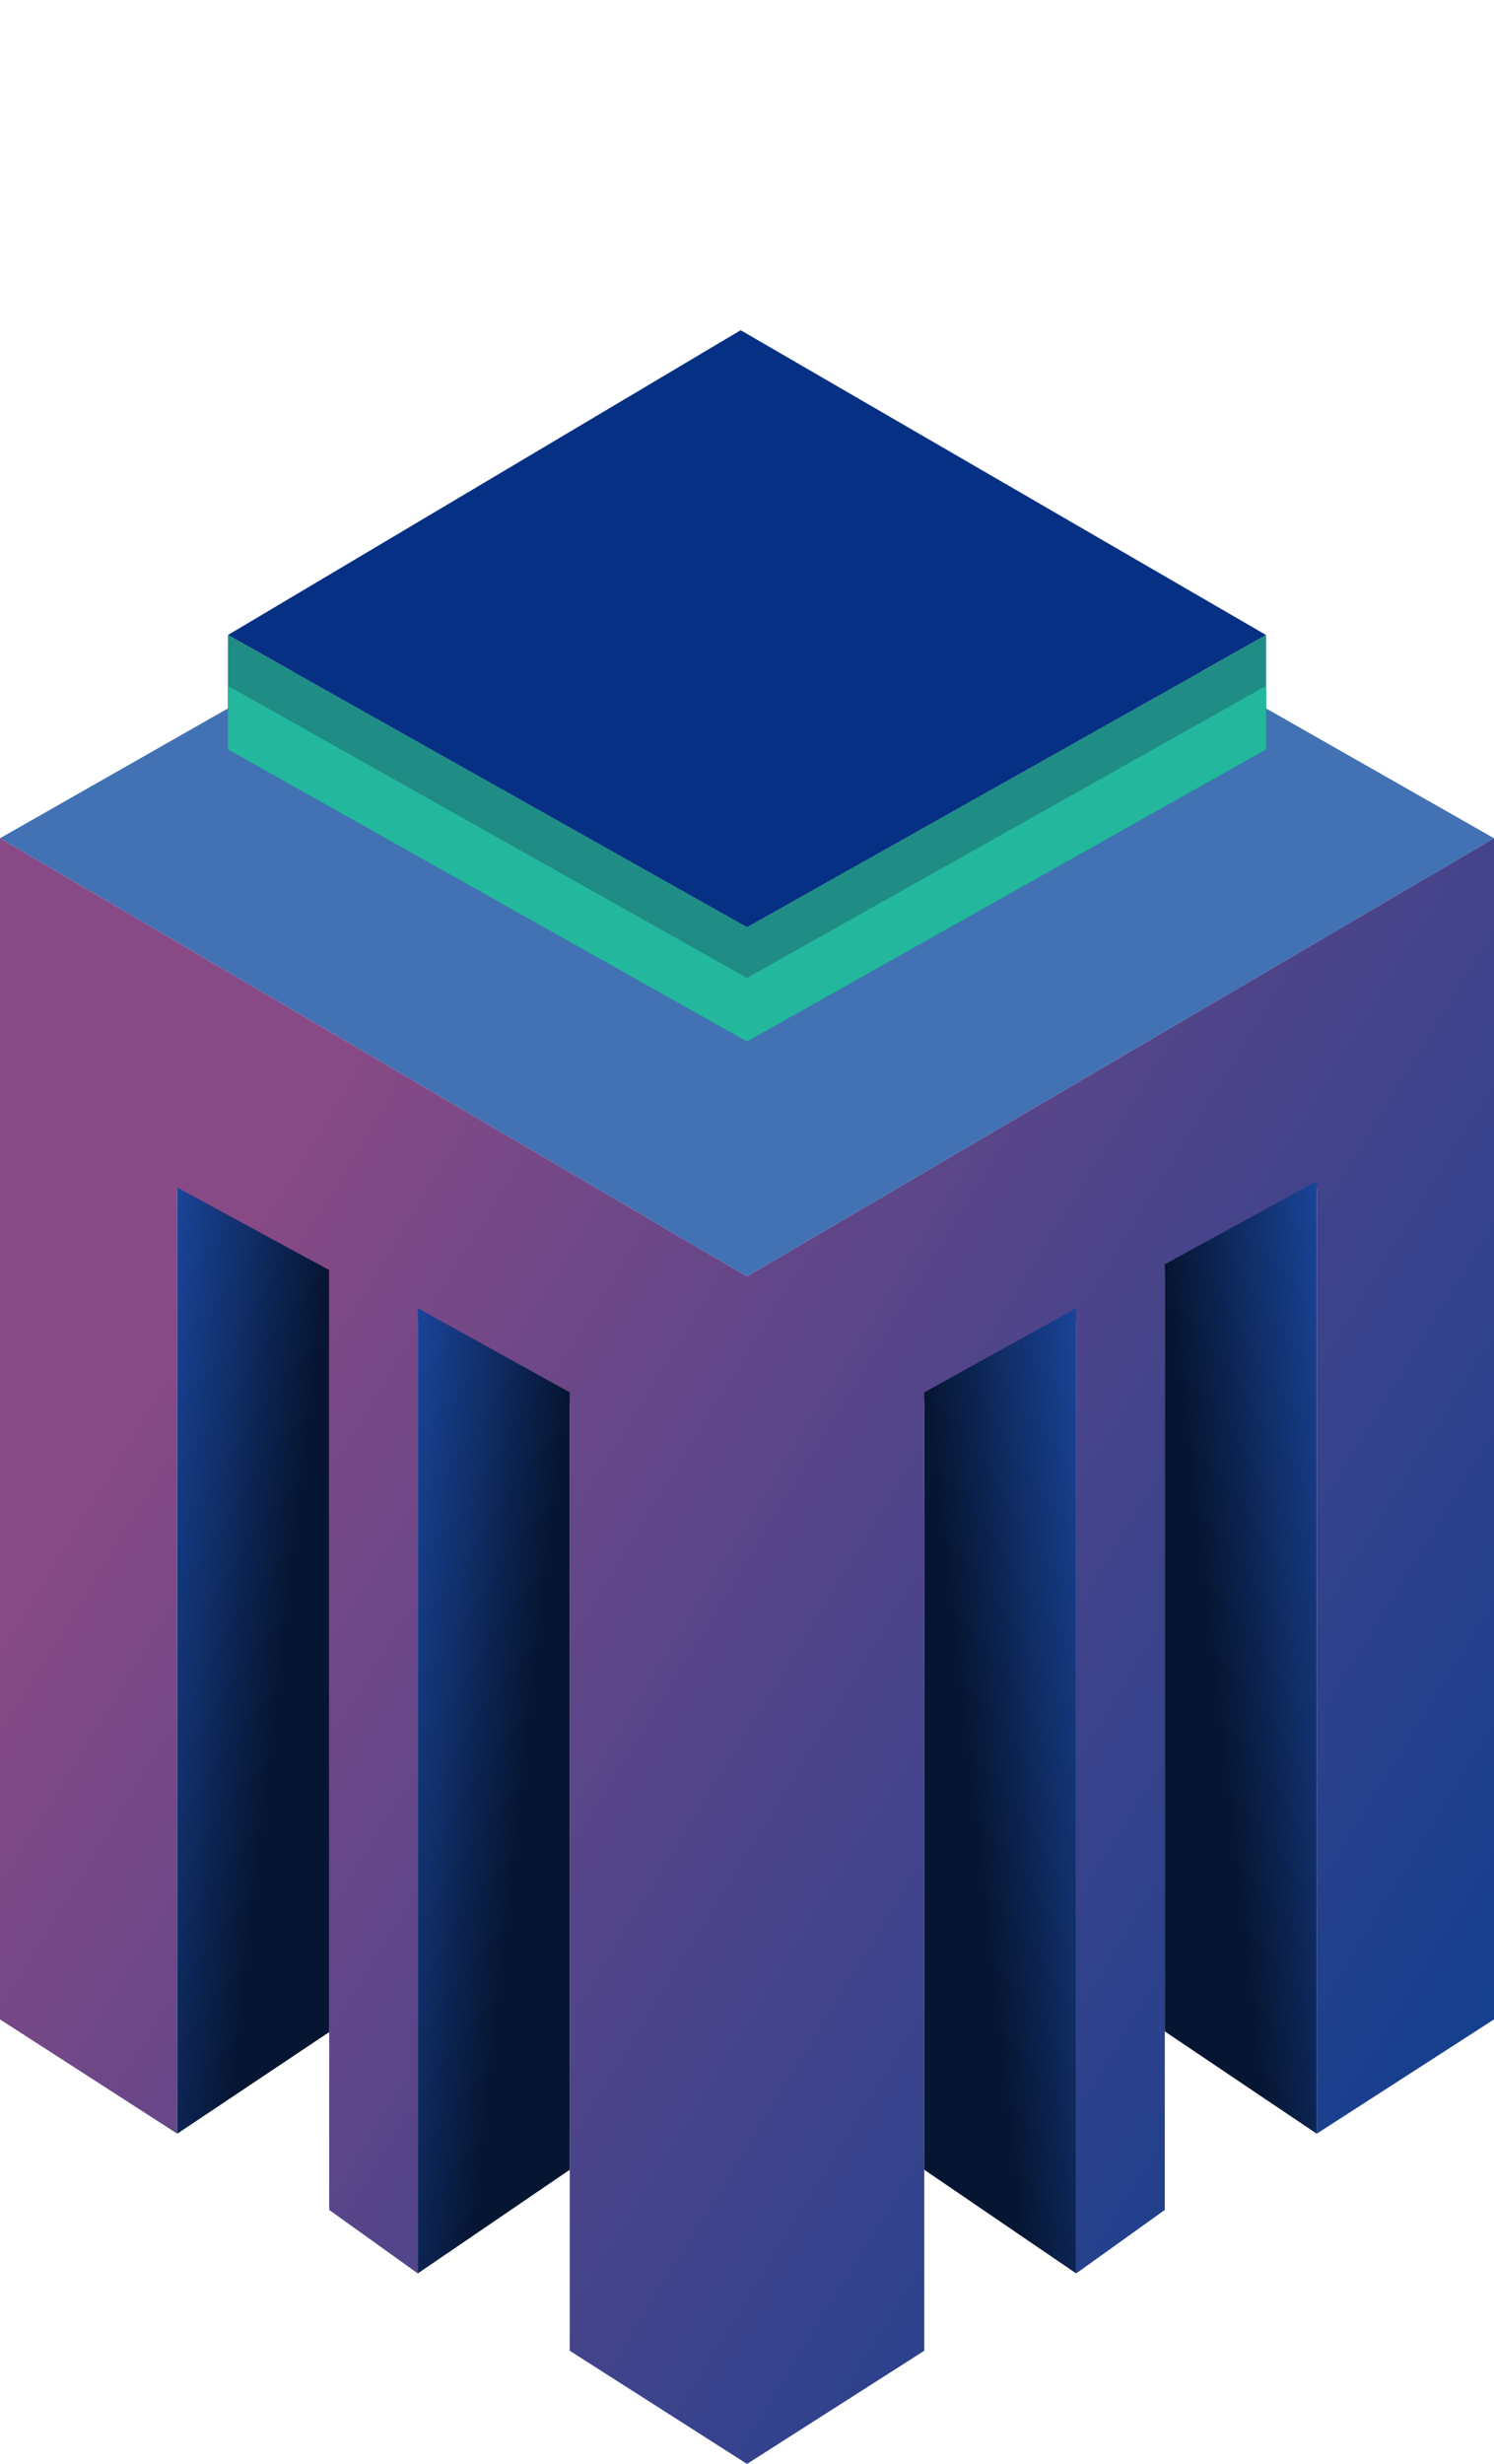 <svg width="91" height="150" viewBox="0 0 91 150" fill="none" xmlns="http://www.w3.org/2000/svg">
<path d="M45.5 25.129L91 51.031L45.5 77.706L0 51.031L45.5 25.129Z" fill="#4272B4"/>
<path d="M45.115 20.103L77.119 38.66L45.501 56.443L13.882 38.66L45.115 20.103Z" fill="#053084"/>
<path fill-rule="evenodd" clip-rule="evenodd" d="M10.797 72.366V129.897L0 122.938V66.495V51.031L45.5 77.706L91 51.031V66.495V122.938L80.203 129.897V72.366L70.949 77.398V134.536L65.551 138.402V80.334L56.297 85.366V143.11L45.5 150L34.703 143.11V85.366L25.449 80.334V138.402L20.051 134.536V77.398L10.797 72.366Z" fill="url(#paint0_linear_315_613)"/>
<path d="M10.797 72.294L20.051 77.32V123.711L10.797 129.897V72.294Z" fill="url(#paint1_linear_315_613)"/>
<path d="M25.449 79.639L34.703 84.766V132.092L25.449 138.402V79.639Z" fill="url(#paint2_linear_315_613)"/>
<path d="M65.551 79.639L56.297 84.766V132.092L65.551 138.402V79.639Z" fill="url(#paint3_linear_315_613)"/>
<path d="M80.203 71.907L70.949 76.967V123.67L80.203 129.897V71.907Z" fill="url(#paint4_linear_315_613)"/>
<path fill-rule="evenodd" clip-rule="evenodd" d="M45.501 56.443L13.882 38.66V45.619L45.501 63.402L77.119 45.619V38.66L45.501 56.443Z" fill="#208C86"/>
<path fill-rule="evenodd" clip-rule="evenodd" d="M45.499 59.536L77.118 41.753V45.619L45.499 63.402L13.881 45.619V41.753L45.499 59.536Z" fill="#23B89D"/>
<defs>
<linearGradient id="paint0_linear_315_613" x1="9.64" y1="81.572" x2="86.097" y2="128.559" gradientUnits="userSpaceOnUse">
<stop stop-color="#884A86"/>
<stop offset="1" stop-color="#163F8E"/>
</linearGradient>
<linearGradient id="paint1_linear_315_613" x1="1.157" y1="128.35" x2="14.654" y2="129.889" gradientUnits="userSpaceOnUse">
<stop stop-color="#2054BB"/>
<stop offset="0.948" stop-color="#061532"/>
</linearGradient>
<linearGradient id="paint2_linear_315_613" x1="15.809" y1="136.825" x2="29.313" y2="138.333" gradientUnits="userSpaceOnUse">
<stop stop-color="#2054BB"/>
<stop offset="0.948" stop-color="#061532"/>
</linearGradient>
<linearGradient id="paint3_linear_315_613" x1="75.191" y1="136.825" x2="61.687" y2="138.333" gradientUnits="userSpaceOnUse">
<stop stop-color="#2054BB"/>
<stop offset="0.948" stop-color="#061532"/>
</linearGradient>
<linearGradient id="paint4_linear_315_613" x1="89.843" y1="128.34" x2="76.344" y2="129.869" gradientUnits="userSpaceOnUse">
<stop stop-color="#2054BB"/>
<stop offset="0.948" stop-color="#061532"/>
</linearGradient>
</defs>
</svg>
